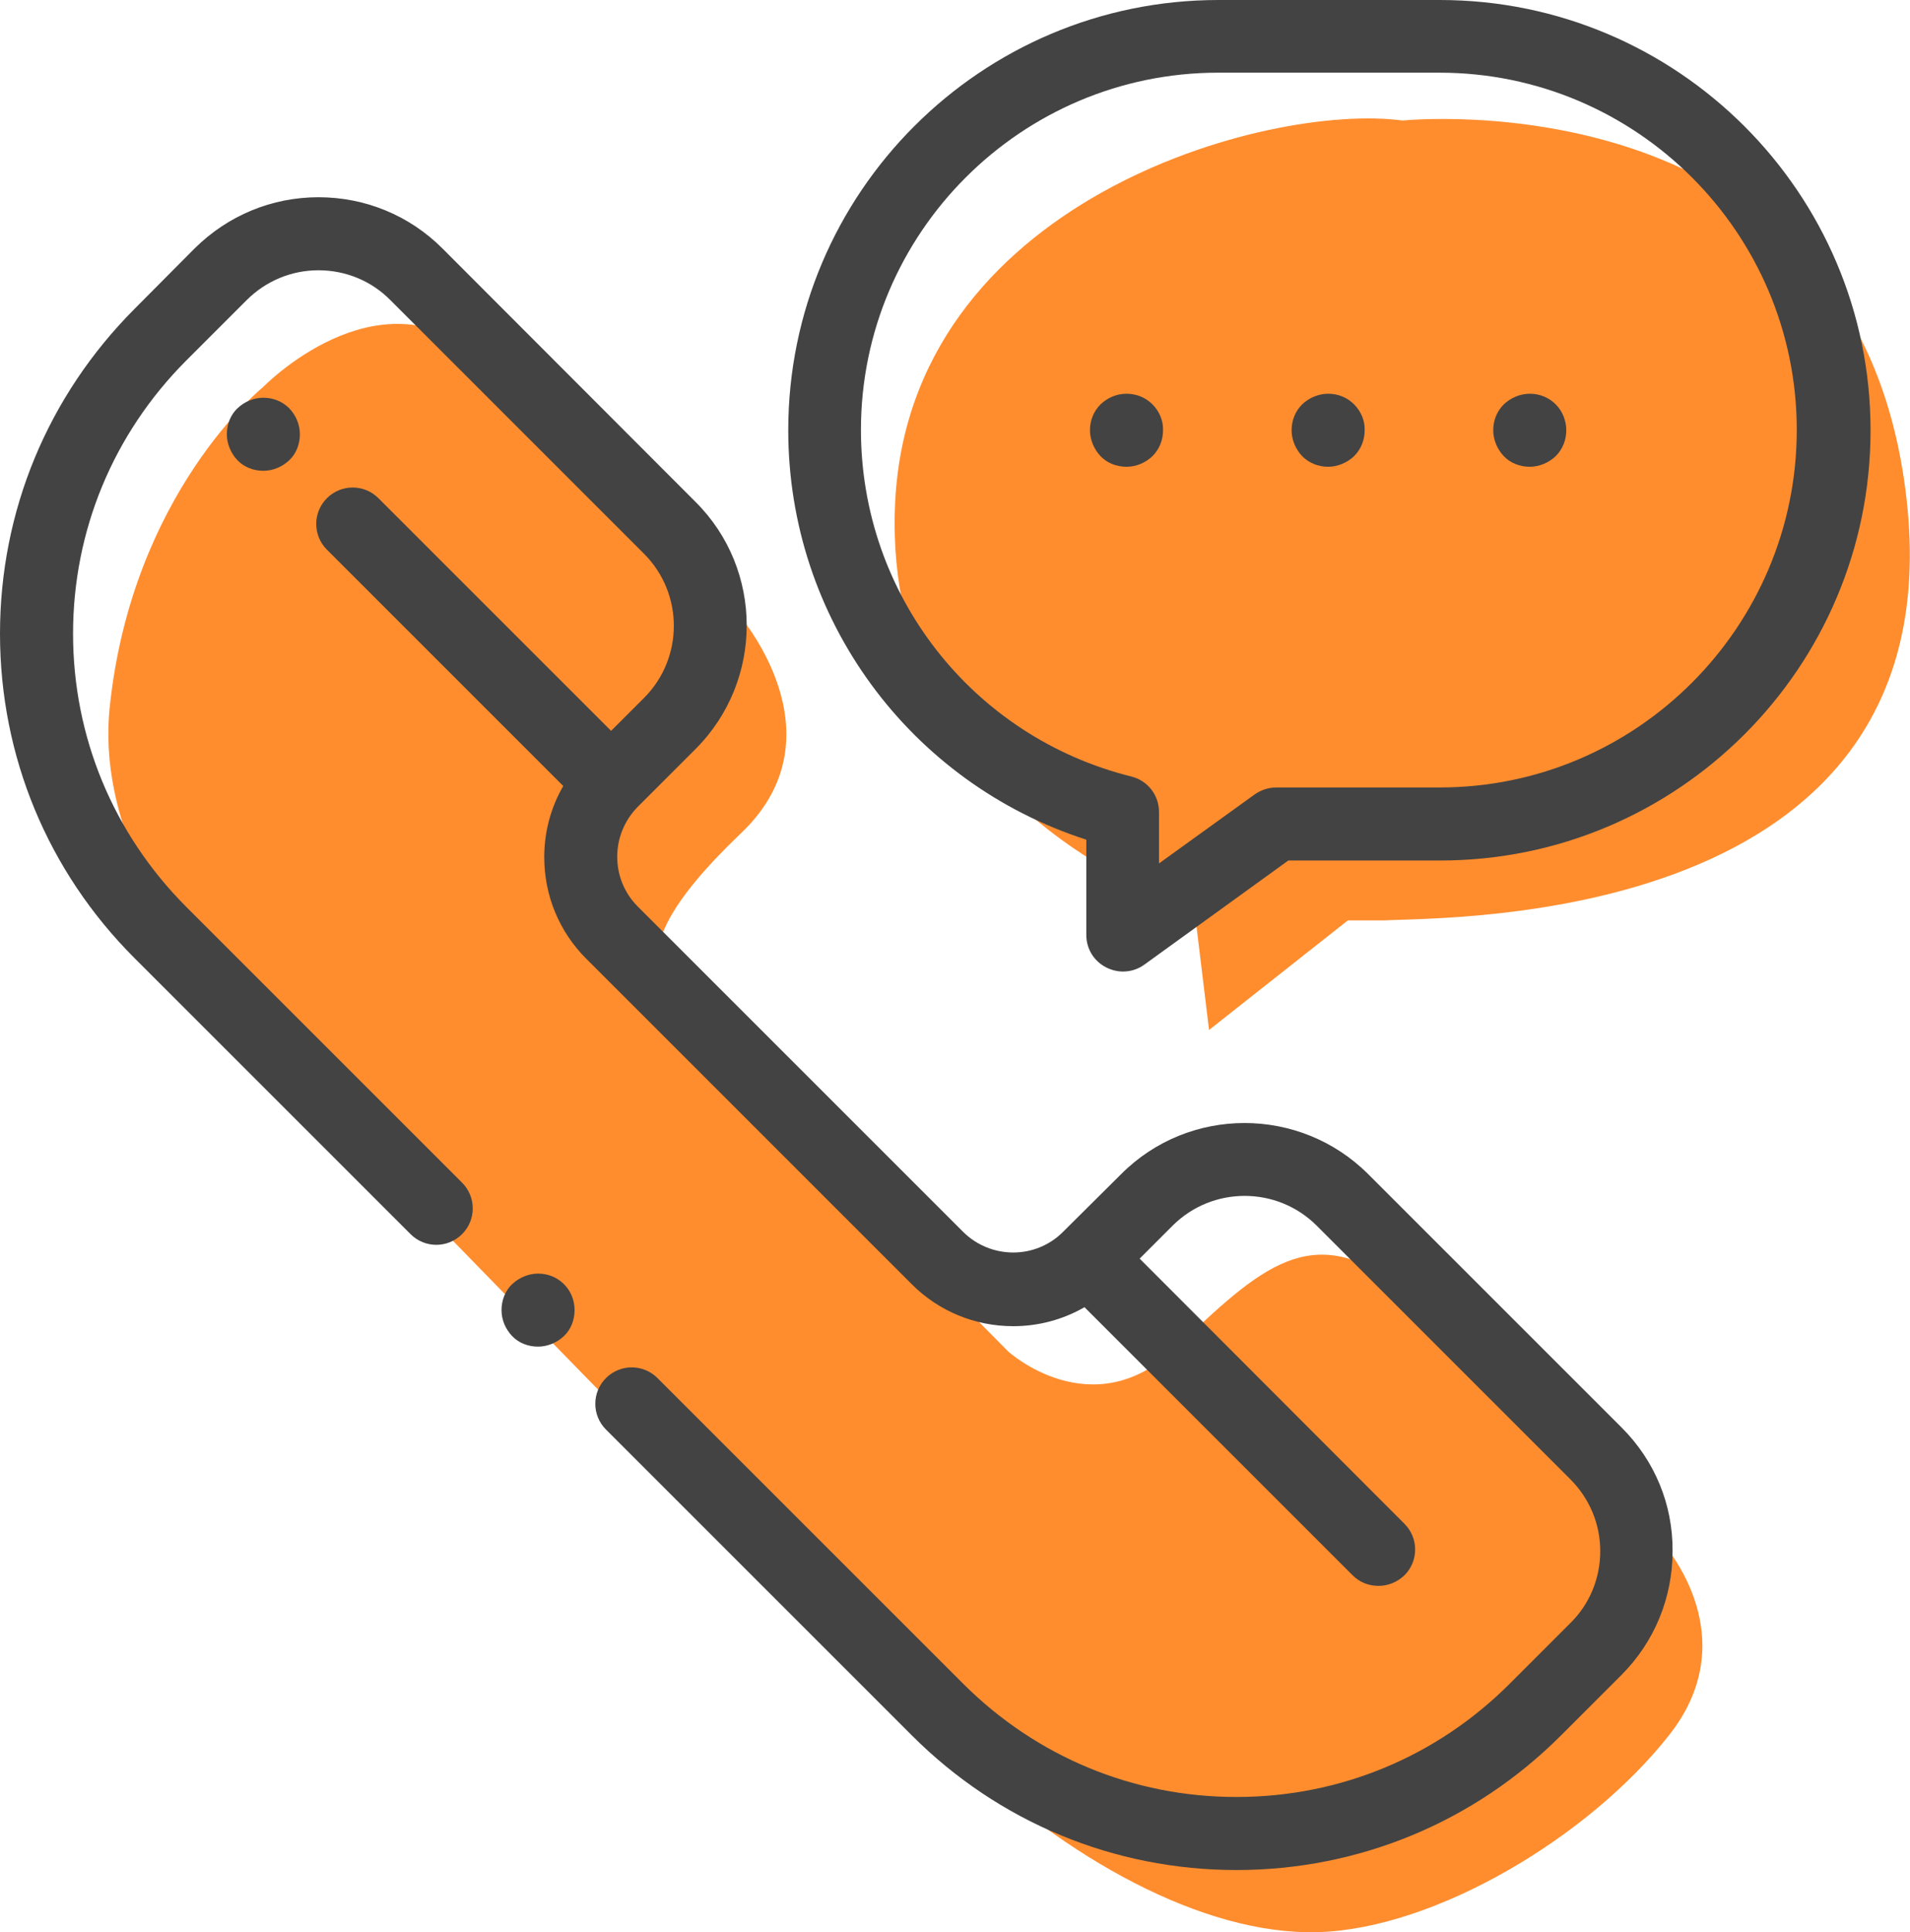 <?xml version="1.0" encoding="utf-8"?>
<!-- Generator: Adobe Illustrator 22.1.0, SVG Export Plug-In . SVG Version: 6.00 Build 0)  -->
<svg version="1.1" id="Capa_1" xmlns="http://www.w3.org/2000/svg" xmlns:xlink="http://www.w3.org/1999/xlink" x="0px" y="0px"
	 viewBox="0 0 522.9 529" style="enable-background:new 0 0 522.9 529;" xml:space="preserve">
<style type="text/css">
	.st0{fill:#FF8D2E;}
	.st1{fill:#434343;}
</style>
<path class="st0" d="M72,106c0,0,31-32,59-9s71,71,71,71s29.2,33,1,60c-23,22-29,36-18,49c7.4,8.7,91,93,91,93s23,21,46-1
	s37-35,61-17s71,69,71,69s25,26,3,54s-64,53-96,54s-70-21-98-48S98,313,98,313s-74-60-68-119S72,106,72,106z"/>
<path class="st0" d="M384,33c0,0,125-13,138,104S396,251,379,252h-10l-38,30l-4-33c0,0-85-26-82-110S347,28,384,33z"/>
<g>
	<g>
		<path class="st1" d="M154.4,351.6c-1.9-1.9-4.4-2.9-7.1-2.9c-2.6,0-5.2,1.1-7.1,2.9s-2.9,4.4-2.9,7.1s1.1,5.2,2.9,7.1
			s4.4,2.9,7.1,2.9c2.6,0,5.2-1.1,7.1-2.9s2.9-4.4,2.9-7.1S156.3,353.5,154.4,351.6z"/>
	</g>
</g>
<g>
	<g>
		<path class="st1" d="M444,390.9l-69.4-69.4c-18.7-18.7-49.1-18.7-67.7,0L291,337.3c-7.5,7.5-19.7,7.5-27.3,0l-89.1-89.1
			c-7.5-7.5-7.5-19.7,0-27.3l15.8-15.8c18.7-18.7,18.7-49.1,0-67.7L121.1,68c-9-9-21.1-14-33.9-14c-12.8,0-24.8,5-33.9,14L36.8,84.6
			C13.1,108.4,0,139.9,0,173.5s13.1,65.1,36.8,88.8l75.6,75.6c3.9,3.9,10.2,3.9,14.1,0c3.9-3.9,3.9-10.2,0-14.1l-75.6-75.6
			C31,228.2,20,201.7,20,173.5s11-54.7,30.9-74.7l16.6-16.6c5.3-5.3,12.3-8.2,19.7-8.2s14.5,2.9,19.7,8.2l69.4,69.4
			c10.9,10.9,10.9,28.6,0,39.5l-9,9l-63.7-63.7c-3.9-3.9-10.2-3.9-14.1,0c-3.9,3.9-3.9,10.2,0,14.1l64.7,64.7
			c-3.4,5.9-5.2,12.5-5.2,19.5c0,10.5,4.1,20.4,11.5,27.8l89.1,89.1c7.4,7.4,17.3,11.5,27.8,11.5c6.9,0,13.6-1.8,19.5-5.2l73.4,73.4
			c2,2,4.5,2.9,7.1,2.9c2.6,0,5.1-1,7.1-2.9c3.9-3.9,3.9-10.2,0-14.1L312,344.6l9-9c10.9-10.9,28.6-10.9,39.5,0l69.4,69.4
			c5.3,5.3,8.2,12.3,8.2,19.7s-2.9,14.5-8.2,19.7l-16.6,16.6C393.3,481,366.8,492,338.5,492s-54.7-11-74.7-30.9l-83.8-83.8
			c-3.9-3.9-10.2-3.9-14.1,0c-3.9,3.9-3.9,10.2,0,14.1l83.8,83.8c23.7,23.7,55.3,36.8,88.8,36.8s65.1-13.1,88.8-36.8l16.6-16.6
			c9-9,14-21.1,14-33.9C458,411.9,453,399.9,444,390.9z"/>
	</g>
</g>
<g>
	<g>
		<path class="st1" d="M79.2,111.8c-1.9-1.9-4.4-2.9-7.1-2.9s-5.2,1.1-7.1,2.9s-2.9,4.4-2.9,7.1c0,2.6,1.1,5.2,2.9,7.1
			s4.4,2.9,7.1,2.9s5.2-1.1,7.1-2.9s2.9-4.4,2.9-7.1C82.1,116.2,81,113.7,79.2,111.8z"/>
	</g>
</g>
<g>
	<g>
		<path class="st1" d="M394.2,0h-60.6c-65,0-117.8,52.8-117.8,117.8c0,51.5,33.2,96.5,81.6,112.1V256c0,3.8,2.1,7.2,5.5,8.9
			c1.4,0.7,3,1.1,4.5,1.1c2.1,0,4.1-0.6,5.9-1.9l39.4-28.5h41.6c65,0,117.8-52.8,117.8-117.8S459.2,0,394.2,0z M394.2,215.6h-44.8
			c-2.1,0-4.2,0.7-5.9,1.9l-26.2,18.9v-14.1c0-4.6-3.1-8.6-7.6-9.7c-43.6-10.9-74-49.9-74-94.9c0-53.9,43.9-97.8,97.8-97.8h60.6
			c53.9,0,97.8,43.9,97.8,97.8S448.1,215.6,394.2,215.6z"/>
	</g>
</g>
<g>
	<g>
		<path class="st1" d="M315.5,110.7c-1.9-1.9-4.4-2.9-7.1-2.9s-5.2,1.1-7.1,2.9c-1.9,1.9-2.9,4.4-2.9,7.1c0,2.6,1.1,5.2,2.9,7.1
			s4.4,2.9,7.1,2.9s5.2-1.1,7.1-2.9c1.9-1.9,2.9-4.4,2.9-7.1C318.5,115.2,317.4,112.6,315.5,110.7z"/>
	</g>
</g>
<g>
	<g>
		<path class="st1" d="M370.7,110.7c-1.9-1.9-4.4-2.9-7.1-2.9c-2.6,0-5.2,1.1-7.1,2.9c-1.9,1.9-2.9,4.4-2.9,7.1
			c0,2.6,1.1,5.2,2.9,7.1c1.9,1.9,4.4,2.9,7.1,2.9c2.6,0,5.2-1.1,7.1-2.9c1.9-1.9,2.9-4.4,2.9-7.1
			C373.7,115.2,372.6,112.6,370.7,110.7z"/>
	</g>
</g>
<g>
	<g>
		<path class="st1" d="M425.9,110.7c-1.9-1.9-4.4-2.9-7.1-2.9c-2.6,0-5.2,1.1-7.1,2.9c-1.9,1.9-2.9,4.4-2.9,7.1
			c0,2.6,1.1,5.2,2.9,7.1s4.4,2.9,7.1,2.9c2.6,0,5.2-1.1,7.1-2.9c1.9-1.9,2.9-4.4,2.9-7.1C428.8,115.2,427.8,112.6,425.9,110.7z"/>
	</g>
</g>
</svg>
